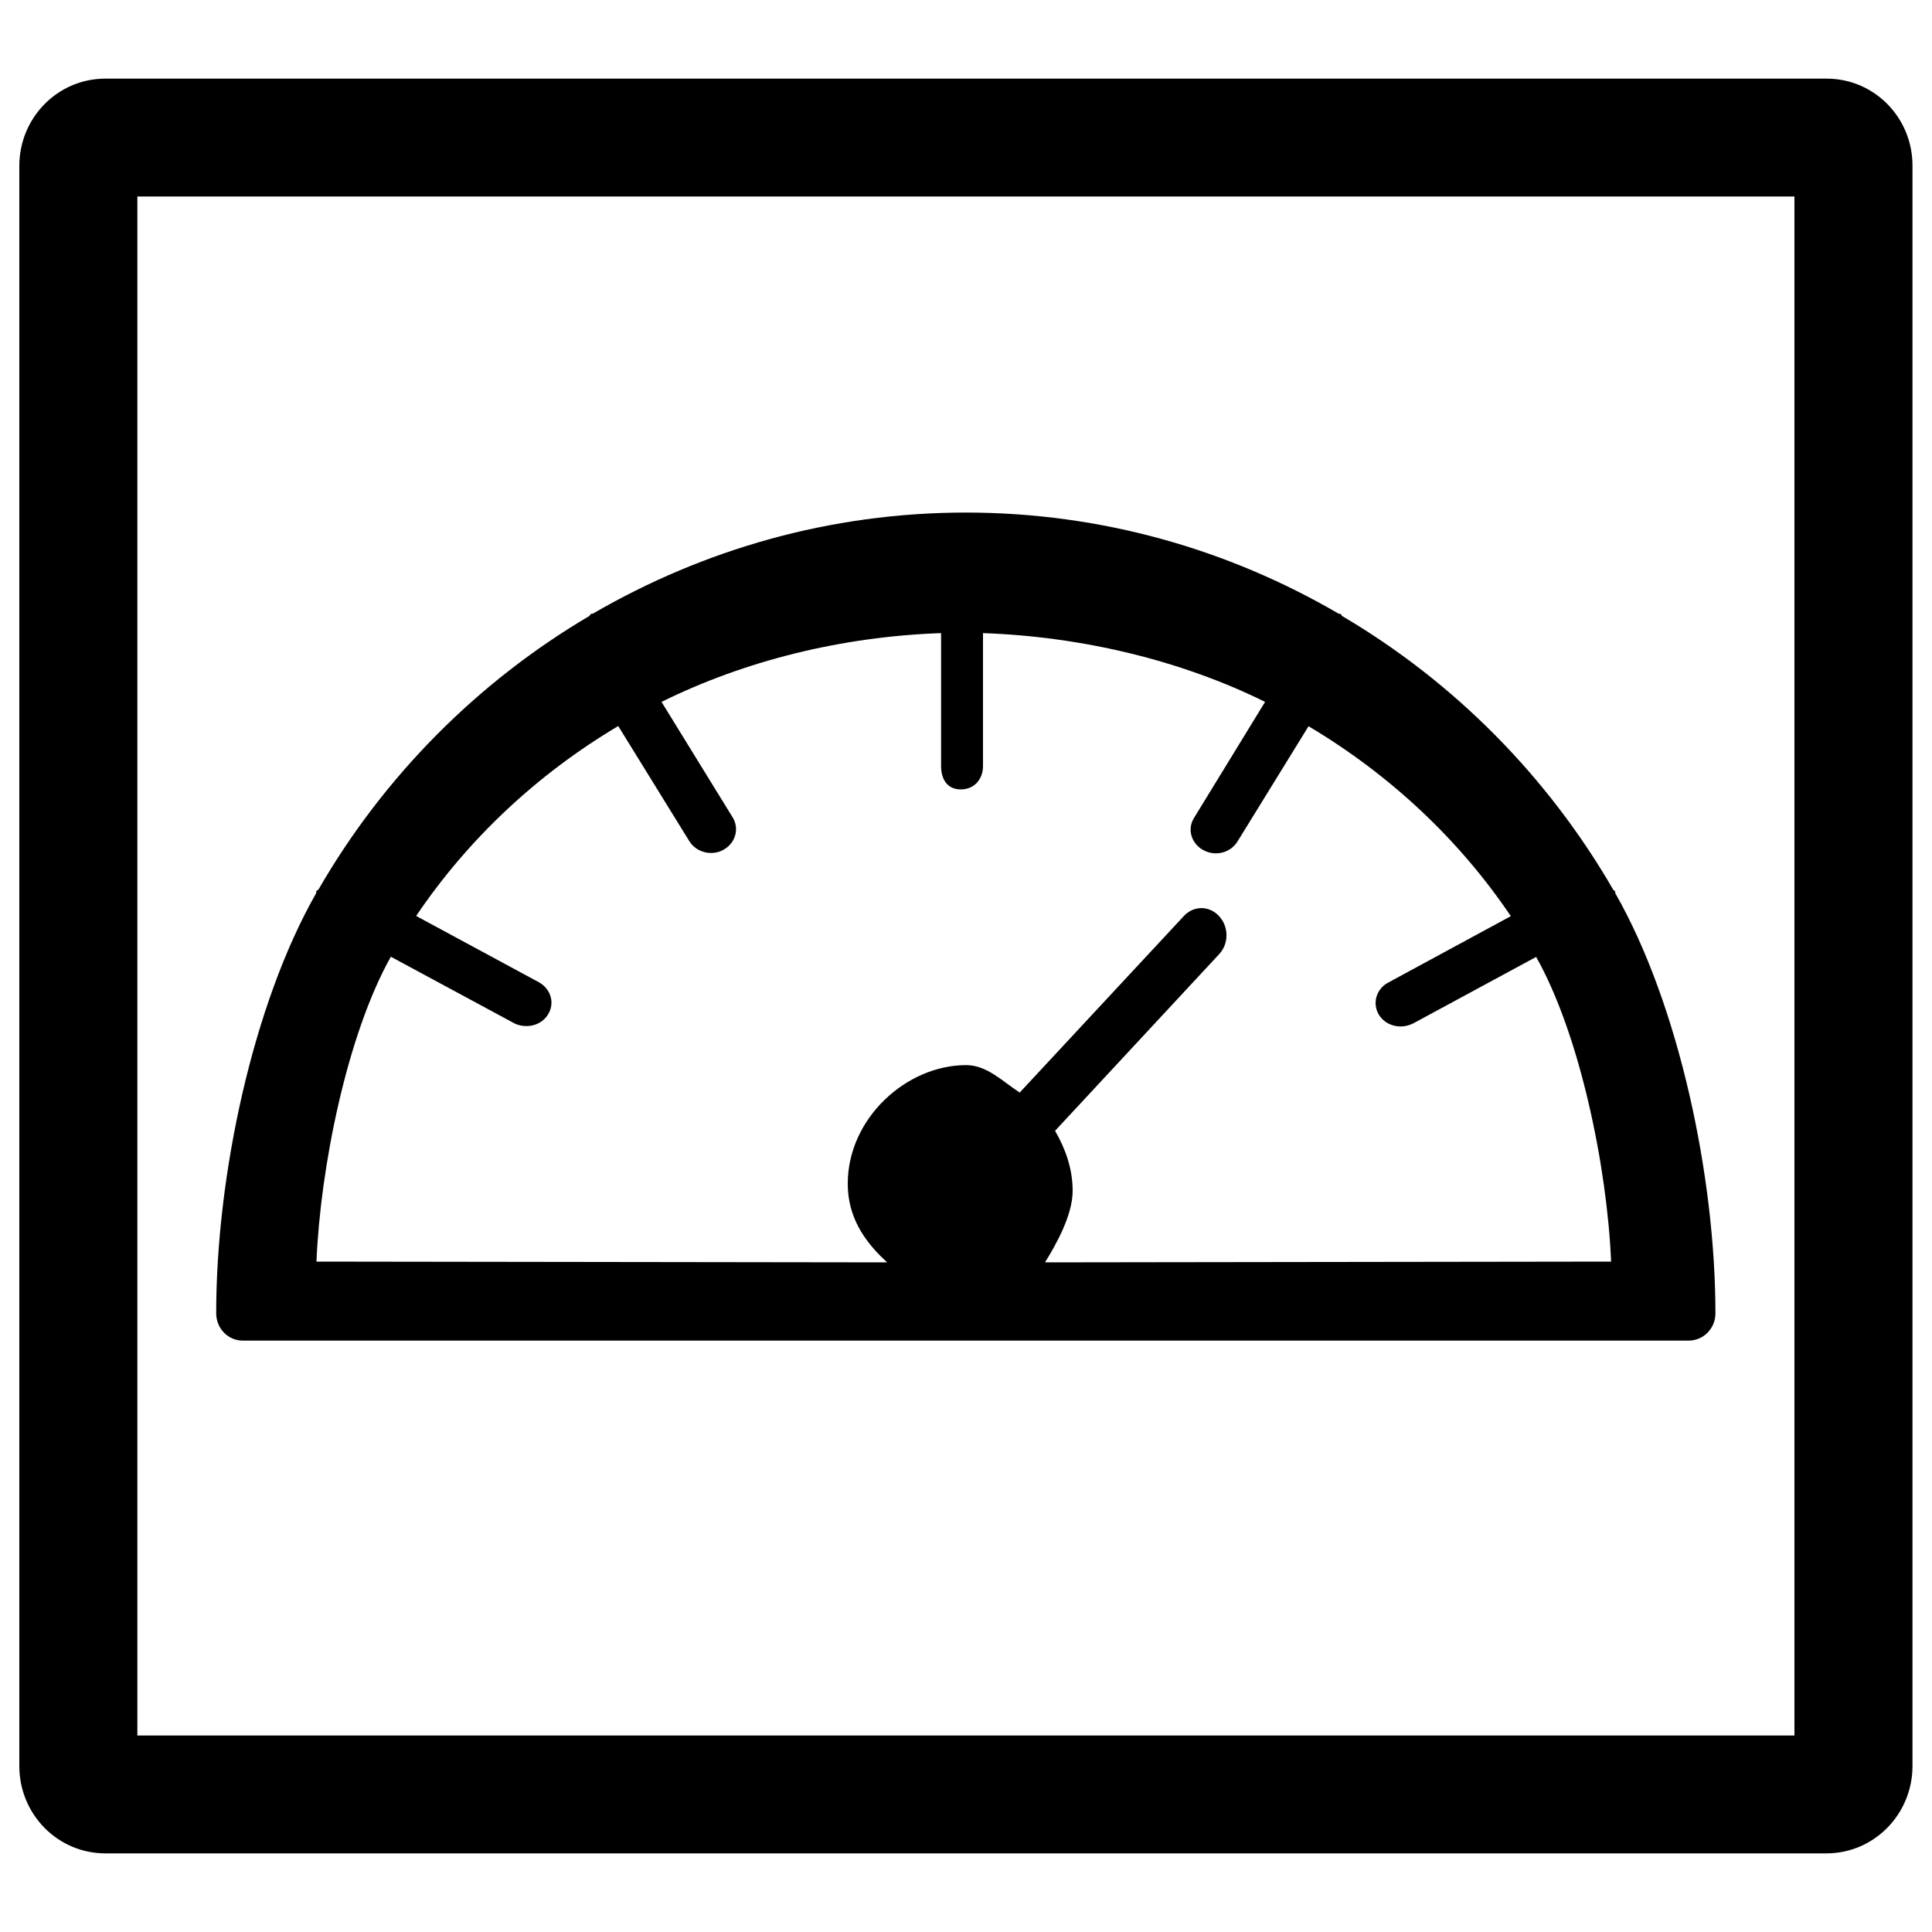 <?xml version="1.0" encoding="utf-8"?>
<!-- Svg Vector Icons : http://www.onlinewebfonts.com/icon -->
<!DOCTYPE svg PUBLIC "-//W3C//DTD SVG 1.1//EN" "http://www.w3.org/Graphics/SVG/1.1/DTD/svg11.dtd">
<svg version="1.1" xmlns="http://www.w3.org/2000/svg" xmlns:xlink="http://www.w3.org/1999/xlink" x="0px" y="0px" viewBox="0 0 1000 1000" enable-background="new 0 0 1000 1000" xml:space="preserve">
<g><path d="M945.5,40.7H54.5C29.9,40.7,10,60.9,10,85.9v828.2c0,25,19.9,45.2,44.5,45.2h890.9c24.6,0,44.5-20.3,44.5-45.2V85.9C990,60.9,970.1,40.7,945.5,40.7z M928.9,898.3H71.1V101.7h857.7V898.3z"/><path d="M125.7,693.9H874c7.7,0,13.9-6.3,13.9-14.1c0-70.9-19-160-51.8-217.4c-0.2-0.4,0.1-0.8-0.2-1.1c-0.2-0.4-0.7-0.4-0.9-0.8c-33.9-58.6-82.3-107.5-140.4-141.7c-0.3-0.3-0.3-0.8-0.7-1c-0.3-0.2-0.7,0-1.1-0.2c-56.9-33.2-122.7-52.3-192.9-52.3c-70.3,0-136,19.2-193,52.3c-0.4,0.2-0.8,0-1.1,0.2c-0.3,0.2-0.5,0.8-0.7,1c-58,34.2-106.4,83-140.2,141.5c-0.3,0.5-0.9,0.5-1.1,0.9c-0.3,0.3,0,0.9-0.2,1.2c-32.8,57.5-51.7,146.4-51.7,217.3C111.9,687.6,118,693.9,125.7,693.9z M202.3,495.2l63.6,34.3c2,1.1,4.3,1.6,6.6,1.6c4.5,0,8.8-2.1,11.2-6.1c3.6-5.8,1.4-13.2-4.8-16.6l-63.5-34.3c26.7-39.6,62.5-73.3,104.6-98.3l36.8,59.6c2.4,3.9,6.8,6.1,11.2,6.1c2.2,0,4.5-0.5,6.5-1.7c6.1-3.3,8.3-10.8,4.8-16.6l-36.9-59.9c43.1-21.3,93.1-33.8,144.7-35.6v68.8c0,6.7,3.1,12.1,10.2,12.1c7.1,0,11.5-5.4,11.5-12.1v-68.8c51.6,1.8,103,14.3,146,35.6L618,423.4c-3.6,5.8-1.4,13.2,4.8,16.6c2,1.1,4.3,1.7,6.5,1.7c4.5,0,8.8-2.2,11.2-6.1l36.8-59.7c42.2,25.1,78,58.7,104.7,98.3l-63.5,34.4c-6.2,3.3-8.3,10.8-4.8,16.6c2.4,4,6.8,6.1,11.3,6.1c2.2,0,4.5-0.6,6.5-1.6l63.6-34.4c22.8,40.4,36.8,109.3,38.8,157.7l-293,0.4c6-9.7,14.3-24.6,14.3-37c0-11.6-3.8-21.9-9.1-31.1l84.9-91.4c5.1-5.4,5.1-14.2,0-19.7c-5.1-5.6-13.3-5.5-18.3,0l-84.9,91.3c-8.7-5.6-16.9-14.2-27.7-14.2c-31.1,0-61.3,27.7-61.3,61.3c0,12.3,4.1,26.1,20.4,40.8l-295.4-0.4C165.8,604.4,179.6,535.6,202.3,495.2z"/></g>
</svg>